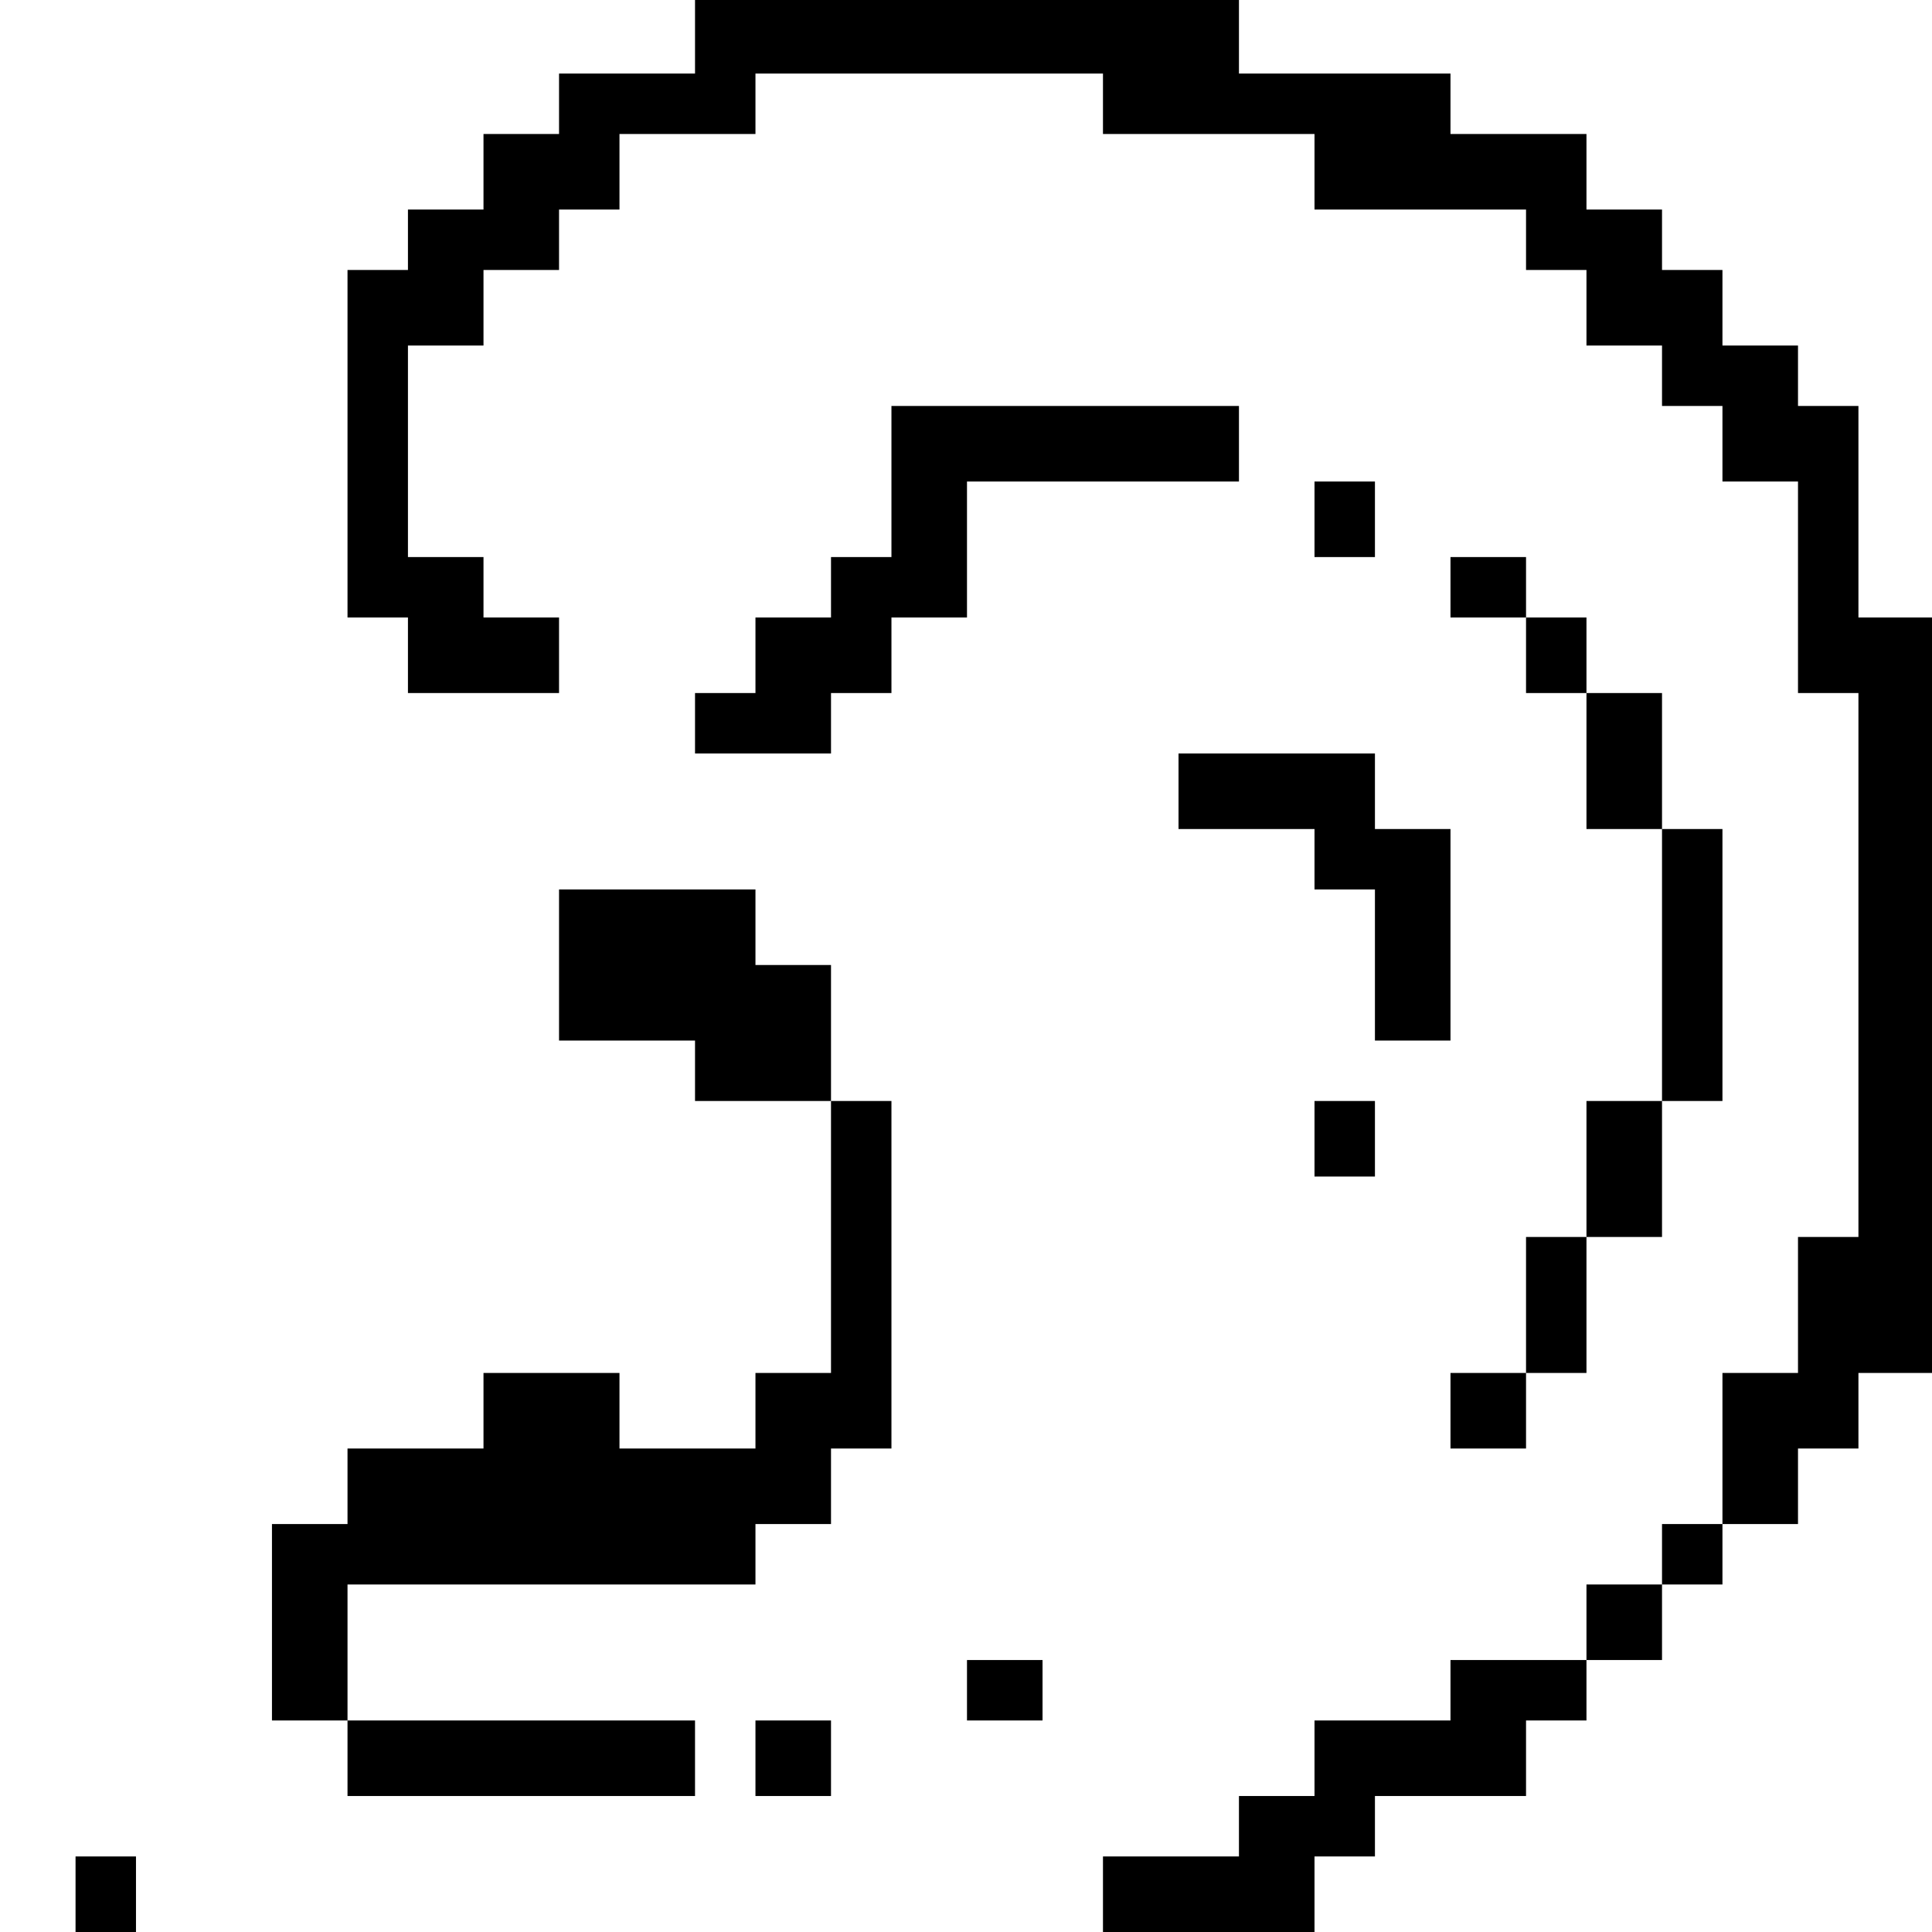 <?xml version="1.0" standalone="no"?>
<!DOCTYPE svg PUBLIC "-//W3C//DTD SVG 20010904//EN"
 "http://www.w3.org/TR/2001/REC-SVG-20010904/DTD/svg10.dtd">
<svg version="1.0" xmlns="http://www.w3.org/2000/svg"
 width="468pt" height="468pt" viewBox="0 0 468 468"
 preserveAspectRatio="xMidYMid meet">
<g transform="translate(0,468) scale(0.366,-0.366)"
fill="#000000" stroke="none">
<path d="M460 1255 l0 -25 -45 0 -45 0 0 -20 0 -20 -25 0 -25 0 0 -25 0 -25
-25 0 -25 0 0 -20 0 -20 -20 0 -20 0 0 -115 0 -115 20 0 20 0 0 -25 0 -25 50
0 50 0 0 25 0 25 -25 0 -25 0 0 20 0 20 -25 0 -25 0 0 70 0 70 25 0 25 0 0 25
0 25 25 0 25 0 0 20 0 20 20 0 20 0 0 25 0 25 45 0 45 0 0 20 0 20 115 0 115
0 0 -20 0 -20 70 0 70 0 0 -25 0 -25 70 0 70 0 0 -20 0 -20 20 0 20 0 0 -25 0
-25 25 0 25 0 0 -20 0 -20 20 0 20 0 0 -25 0 -25 25 0 25 0 0 -70 0 -70 20 0
20 0 0 -180 0 -180 -20 0 -20 0 0 -45 0 -45 -25 0 -25 0 0 -50 0 -50 -20 0
-20 0 0 -20 0 -20 -25 0 -25 0 0 -25 0 -25 -45 0 -45 0 0 -20 0 -20 -45 0 -45
0 0 -25 0 -25 -25 0 -25 0 0 -20 0 -20 -45 0 -45 0 0 -25 0 -25 70 0 70 0 0
25 0 25 20 0 20 0 0 20 0 20 50 0 50 0 0 25 0 25 20 0 20 0 0 20 0 20 25 0 25
0 0 25 0 25 20 0 20 0 0 20 0 20 25 0 25 0 0 25 0 25 20 0 20 0 0 25 0 25 25
0 25 0 0 250 0 250 -25 0 -25 0 0 70 0 70 -20 0 -20 0 0 20 0 20 -25 0 -25 0
0 25 0 25 -20 0 -20 0 0 20 0 20 -25 0 -25 0 0 25 0 25 -45 0 -45 0 0 20 0 20
-70 0 -70 0 0 25 0 25 -180 0 -180 0 0 -25z"/>
<path d="M590 960 l0 -50 -20 0 -20 0 0 -20 0 -20 -25 0 -25 0 0 -25 0 -25
-20 0 -20 0 0 -20 0 -20 45 0 45 0 0 20 0 20 20 0 20 0 0 25 0 25 25 0 25 0 0
45 0 45 90 0 90 0 0 25 0 25 -115 0 -115 0 0 -50z"/>
<path d="M870 935 l0 -25 20 0 20 0 0 25 0 25 -20 0 -20 0 0 -25z"/>
<path d="M960 890 l0 -20 25 0 25 0 0 -25 0 -25 20 0 20 0 0 -45 0 -45 25 0
25 0 0 -90 0 -90 -25 0 -25 0 0 -45 0 -45 -20 0 -20 0 0 -45 0 -45 -25 0 -25
0 0 -25 0 -25 25 0 25 0 0 25 0 25 20 0 20 0 0 45 0 45 25 0 25 0 0 45 0 45
20 0 20 0 0 90 0 90 -20 0 -20 0 0 45 0 45 -25 0 -25 0 0 25 0 25 -20 0 -20 0
0 20 0 20 -25 0 -25 0 0 -20z"/>
<path d="M780 755 l0 -25 45 0 45 0 0 -20 0 -20 20 0 20 0 0 -50 0 -50 25 0
25 0 0 70 0 70 -25 0 -25 0 0 25 0 25 -65 0 -65 0 0 -25z"/>
<path d="M370 640 l0 -50 45 0 45 0 0 -20 0 -20 45 0 45 0 0 -90 0 -90 -25 0
-25 0 0 -25 0 -25 -45 0 -45 0 0 25 0 25 -45 0 -45 0 0 -25 0 -25 -45 0 -45 0
0 -25 0 -25 -25 0 -25 0 0 -65 0 -65 25 0 25 0 0 -25 0 -25 115 0 115 0 0 25
0 25 -115 0 -115 0 0 45 0 45 135 0 135 0 0 20 0 20 25 0 25 0 0 25 0 25 20 0
20 0 0 115 0 115 -20 0 -20 0 0 45 0 45 -25 0 -25 0 0 25 0 25 -65 0 -65 0 0
-50z"/>
<path d="M870 525 l0 -25 20 0 20 0 0 25 0 25 -20 0 -20 0 0 -25z"/>
<path d="M640 160 l0 -20 25 0 25 0 0 20 0 20 -25 0 -25 0 0 -20z"/>
<path d="M500 115 l0 -25 25 0 25 0 0 25 0 25 -25 0 -25 0 0 -25z"/>
<path d="M50 25 l0 -25 20 0 20 0 0 25 0 25 -20 0 -20 0 0 -25z"/>
</g>
</svg>

